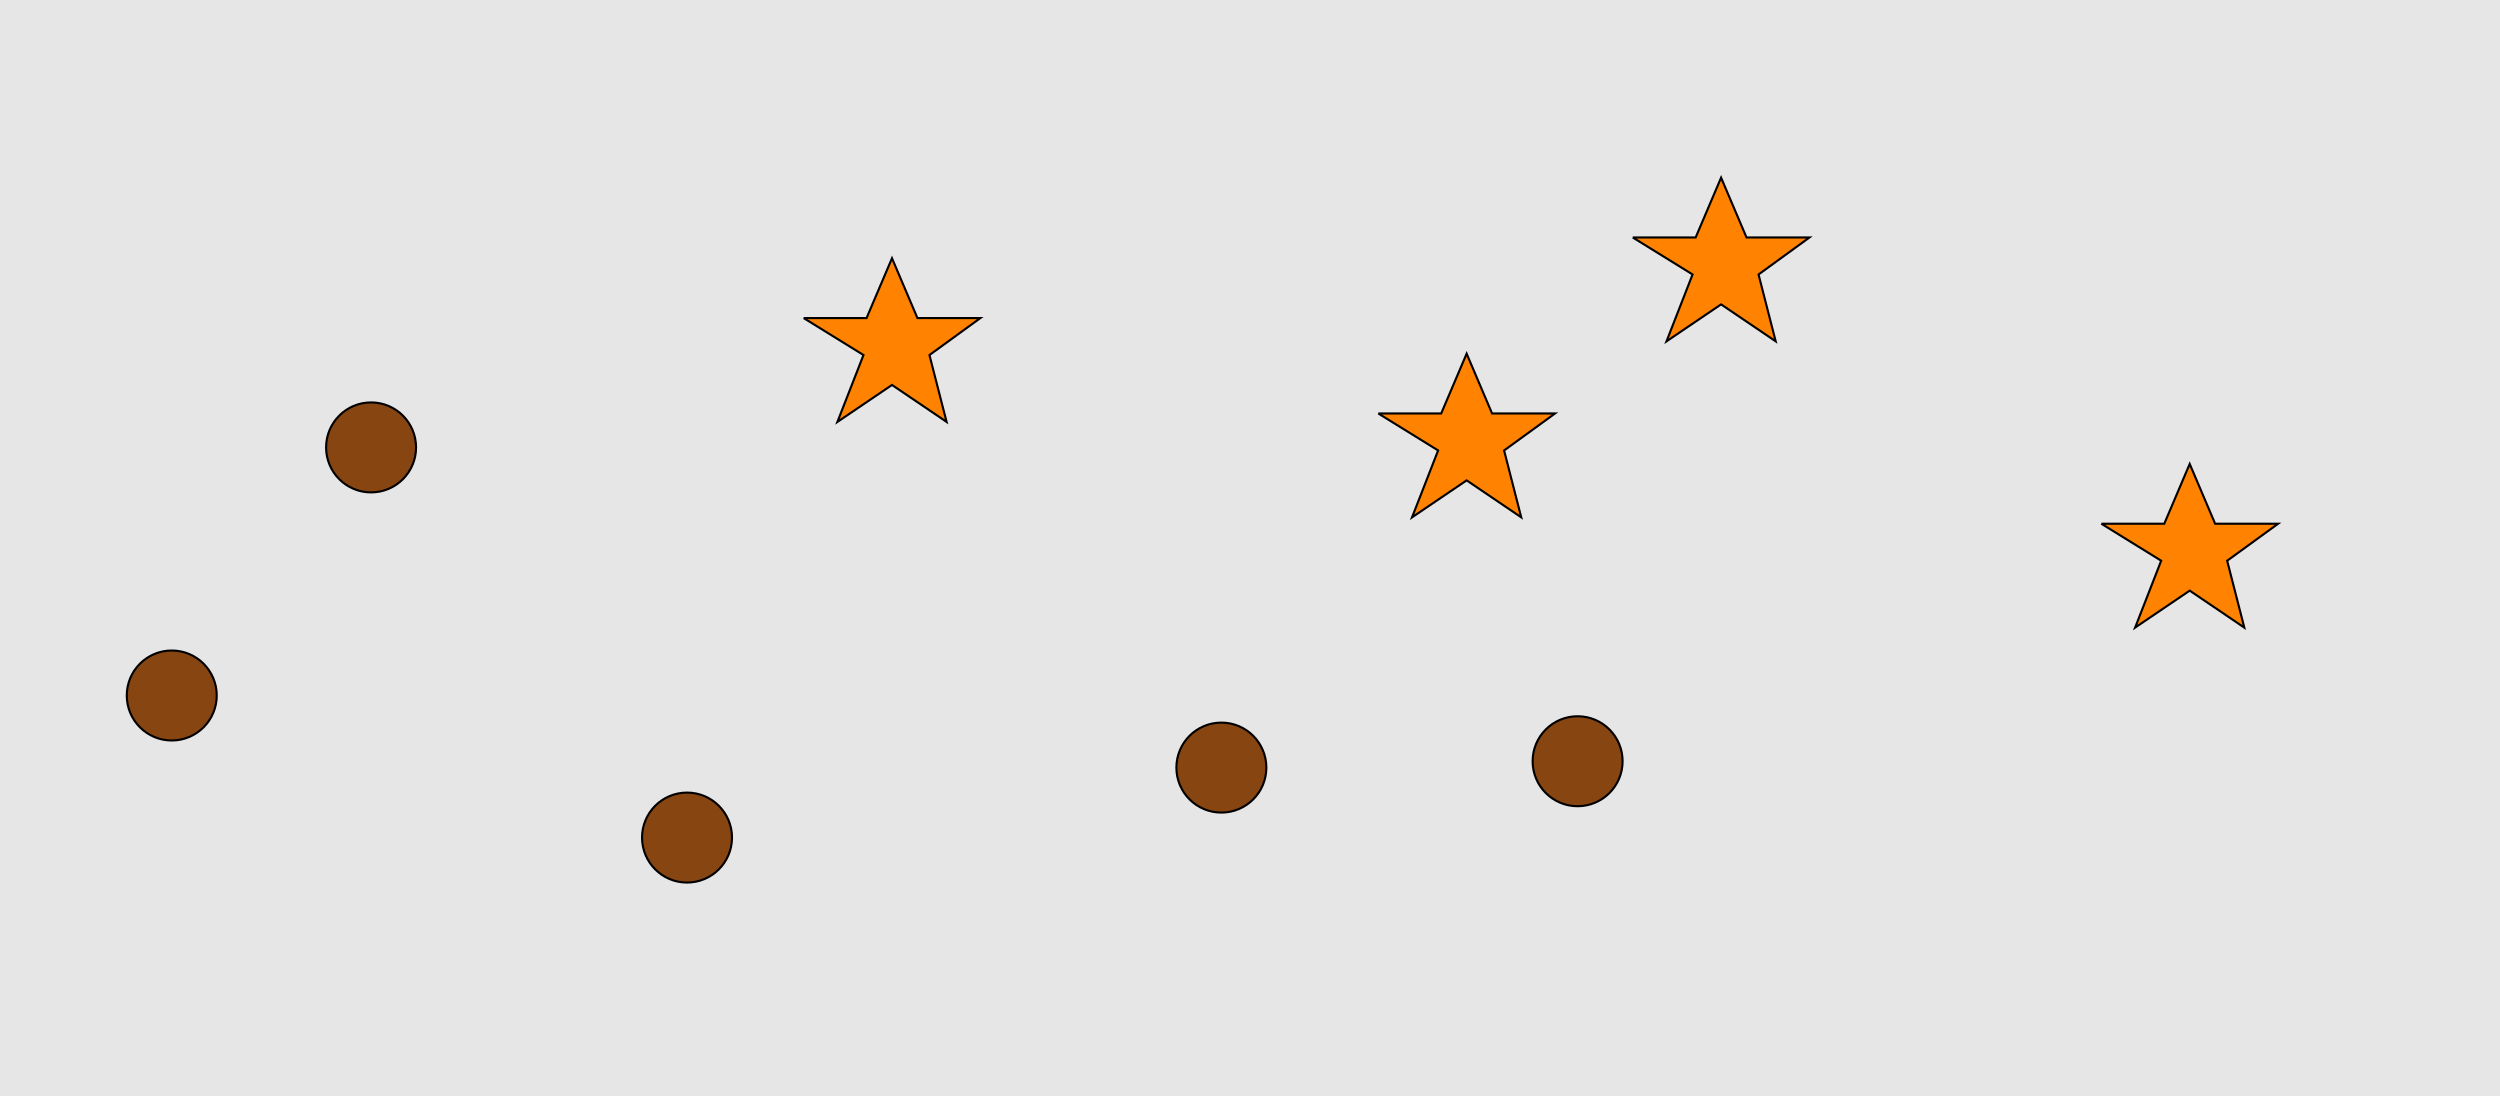 <?xml version="1.0" encoding="UTF-8"?>
<svg xmlns="http://www.w3.org/2000/svg" xmlns:xlink="http://www.w3.org/1999/xlink" width="1179pt" height="517pt" viewBox="0 0 1179 517" version="1.1">
<g id="surface1096">
<rect x="0" y="0" width="1179" height="517" style="fill:rgb(90%,90%,90%);fill-opacity:1;stroke:none;"/>
<path style="fill-rule:nonzero;fill:rgb(100%,51%,0%);fill-opacity:1;stroke-width:1;stroke-linecap:butt;stroke-linejoin:miter;stroke:rgb(0%,0%,0%);stroke-opacity:1;stroke-miterlimit:10;" d="M 650 195 L 679.664 195 L 691.664 166.785 L 703.664 195 L 733.332 195 L 709.332 212.438 L 717.418 243.98 L 691.664 226.543 L 665.914 243.98 L 678.215 212.438 L 650 195 "/>
<path style="fill-rule:nonzero;fill:rgb(100%,51%,0%);fill-opacity:1;stroke-width:1;stroke-linecap:butt;stroke-linejoin:miter;stroke:rgb(0%,0%,0%);stroke-opacity:1;stroke-miterlimit:10;" d="M 379 150 L 408.664 150 L 420.664 121.785 L 432.664 150 L 462.332 150 L 438.332 167.438 L 446.418 198.98 L 420.664 181.543 L 394.914 198.98 L 407.215 167.438 L 379 150 "/>
<path style="fill-rule:nonzero;fill:rgb(100%,51%,0%);fill-opacity:1;stroke-width:1;stroke-linecap:butt;stroke-linejoin:miter;stroke:rgb(0%,0%,0%);stroke-opacity:1;stroke-miterlimit:10;" d="M 991 247 L 1020.664 247 L 1032.664 218.785 L 1044.664 247 L 1074.332 247 L 1050.332 264.438 L 1058.418 295.98 L 1032.664 278.543 L 1006.914 295.98 L 1019.215 264.438 L 991 247 "/>
<path style="fill-rule:nonzero;fill:rgb(100%,51%,0%);fill-opacity:1;stroke-width:1;stroke-linecap:butt;stroke-linejoin:miter;stroke:rgb(0%,0%,0%);stroke-opacity:1;stroke-miterlimit:10;" d="M 770 112 L 799.664 112 L 811.664 83.785 L 823.664 112 L 853.332 112 L 829.332 129.438 L 837.418 160.98 L 811.664 143.543 L 785.914 160.98 L 798.215 129.438 L 770 112 "/>
<path style="fill-rule:nonzero;fill:rgb(53%,27%,7%);fill-opacity:1;stroke-width:1;stroke-linecap:butt;stroke-linejoin:miter;stroke:rgb(0%,0%,0%);stroke-opacity:1;stroke-miterlimit:10;" d="M 597.215 362 C 597.215 373.715 587.715 383.215 576 383.215 C 564.285 383.215 554.785 373.715 554.785 362 C 554.785 350.285 564.285 340.785 576 340.785 C 587.715 340.785 597.215 350.285 597.215 362 "/>
<path style="fill-rule:nonzero;fill:rgb(53%,27%,7%);fill-opacity:1;stroke-width:1;stroke-linecap:butt;stroke-linejoin:miter;stroke:rgb(0%,0%,0%);stroke-opacity:1;stroke-miterlimit:10;" d="M 196.215 211 C 196.215 222.715 186.715 232.215 175 232.215 C 163.285 232.215 153.785 222.715 153.785 211 C 153.785 199.285 163.285 189.785 175 189.785 C 186.715 189.785 196.215 199.285 196.215 211 "/>
<path style="fill-rule:nonzero;fill:rgb(53%,27%,7%);fill-opacity:1;stroke-width:1;stroke-linecap:butt;stroke-linejoin:miter;stroke:rgb(0%,0%,0%);stroke-opacity:1;stroke-miterlimit:10;" d="M 765.215 359 C 765.215 370.715 755.715 380.215 744 380.215 C 732.285 380.215 722.785 370.715 722.785 359 C 722.785 347.285 732.285 337.785 744 337.785 C 755.715 337.785 765.215 347.285 765.215 359 "/>
<path style="fill-rule:nonzero;fill:rgb(53%,27%,7%);fill-opacity:1;stroke-width:1;stroke-linecap:butt;stroke-linejoin:miter;stroke:rgb(0%,0%,0%);stroke-opacity:1;stroke-miterlimit:10;" d="M 345.215 395 C 345.215 406.715 335.715 416.215 324 416.215 C 312.285 416.215 302.785 406.715 302.785 395 C 302.785 383.285 312.285 373.785 324 373.785 C 335.715 373.785 345.215 383.285 345.215 395 "/>
<path style="fill-rule:nonzero;fill:rgb(53%,27%,7%);fill-opacity:1;stroke-width:1;stroke-linecap:butt;stroke-linejoin:miter;stroke:rgb(0%,0%,0%);stroke-opacity:1;stroke-miterlimit:10;" d="M 102.215 328 C 102.215 339.715 92.715 349.215 81 349.215 C 69.285 349.215 59.785 339.715 59.785 328 C 59.785 316.285 69.285 306.785 81 306.785 C 92.715 306.785 102.215 316.285 102.215 328 "/>
</g>
</svg>
